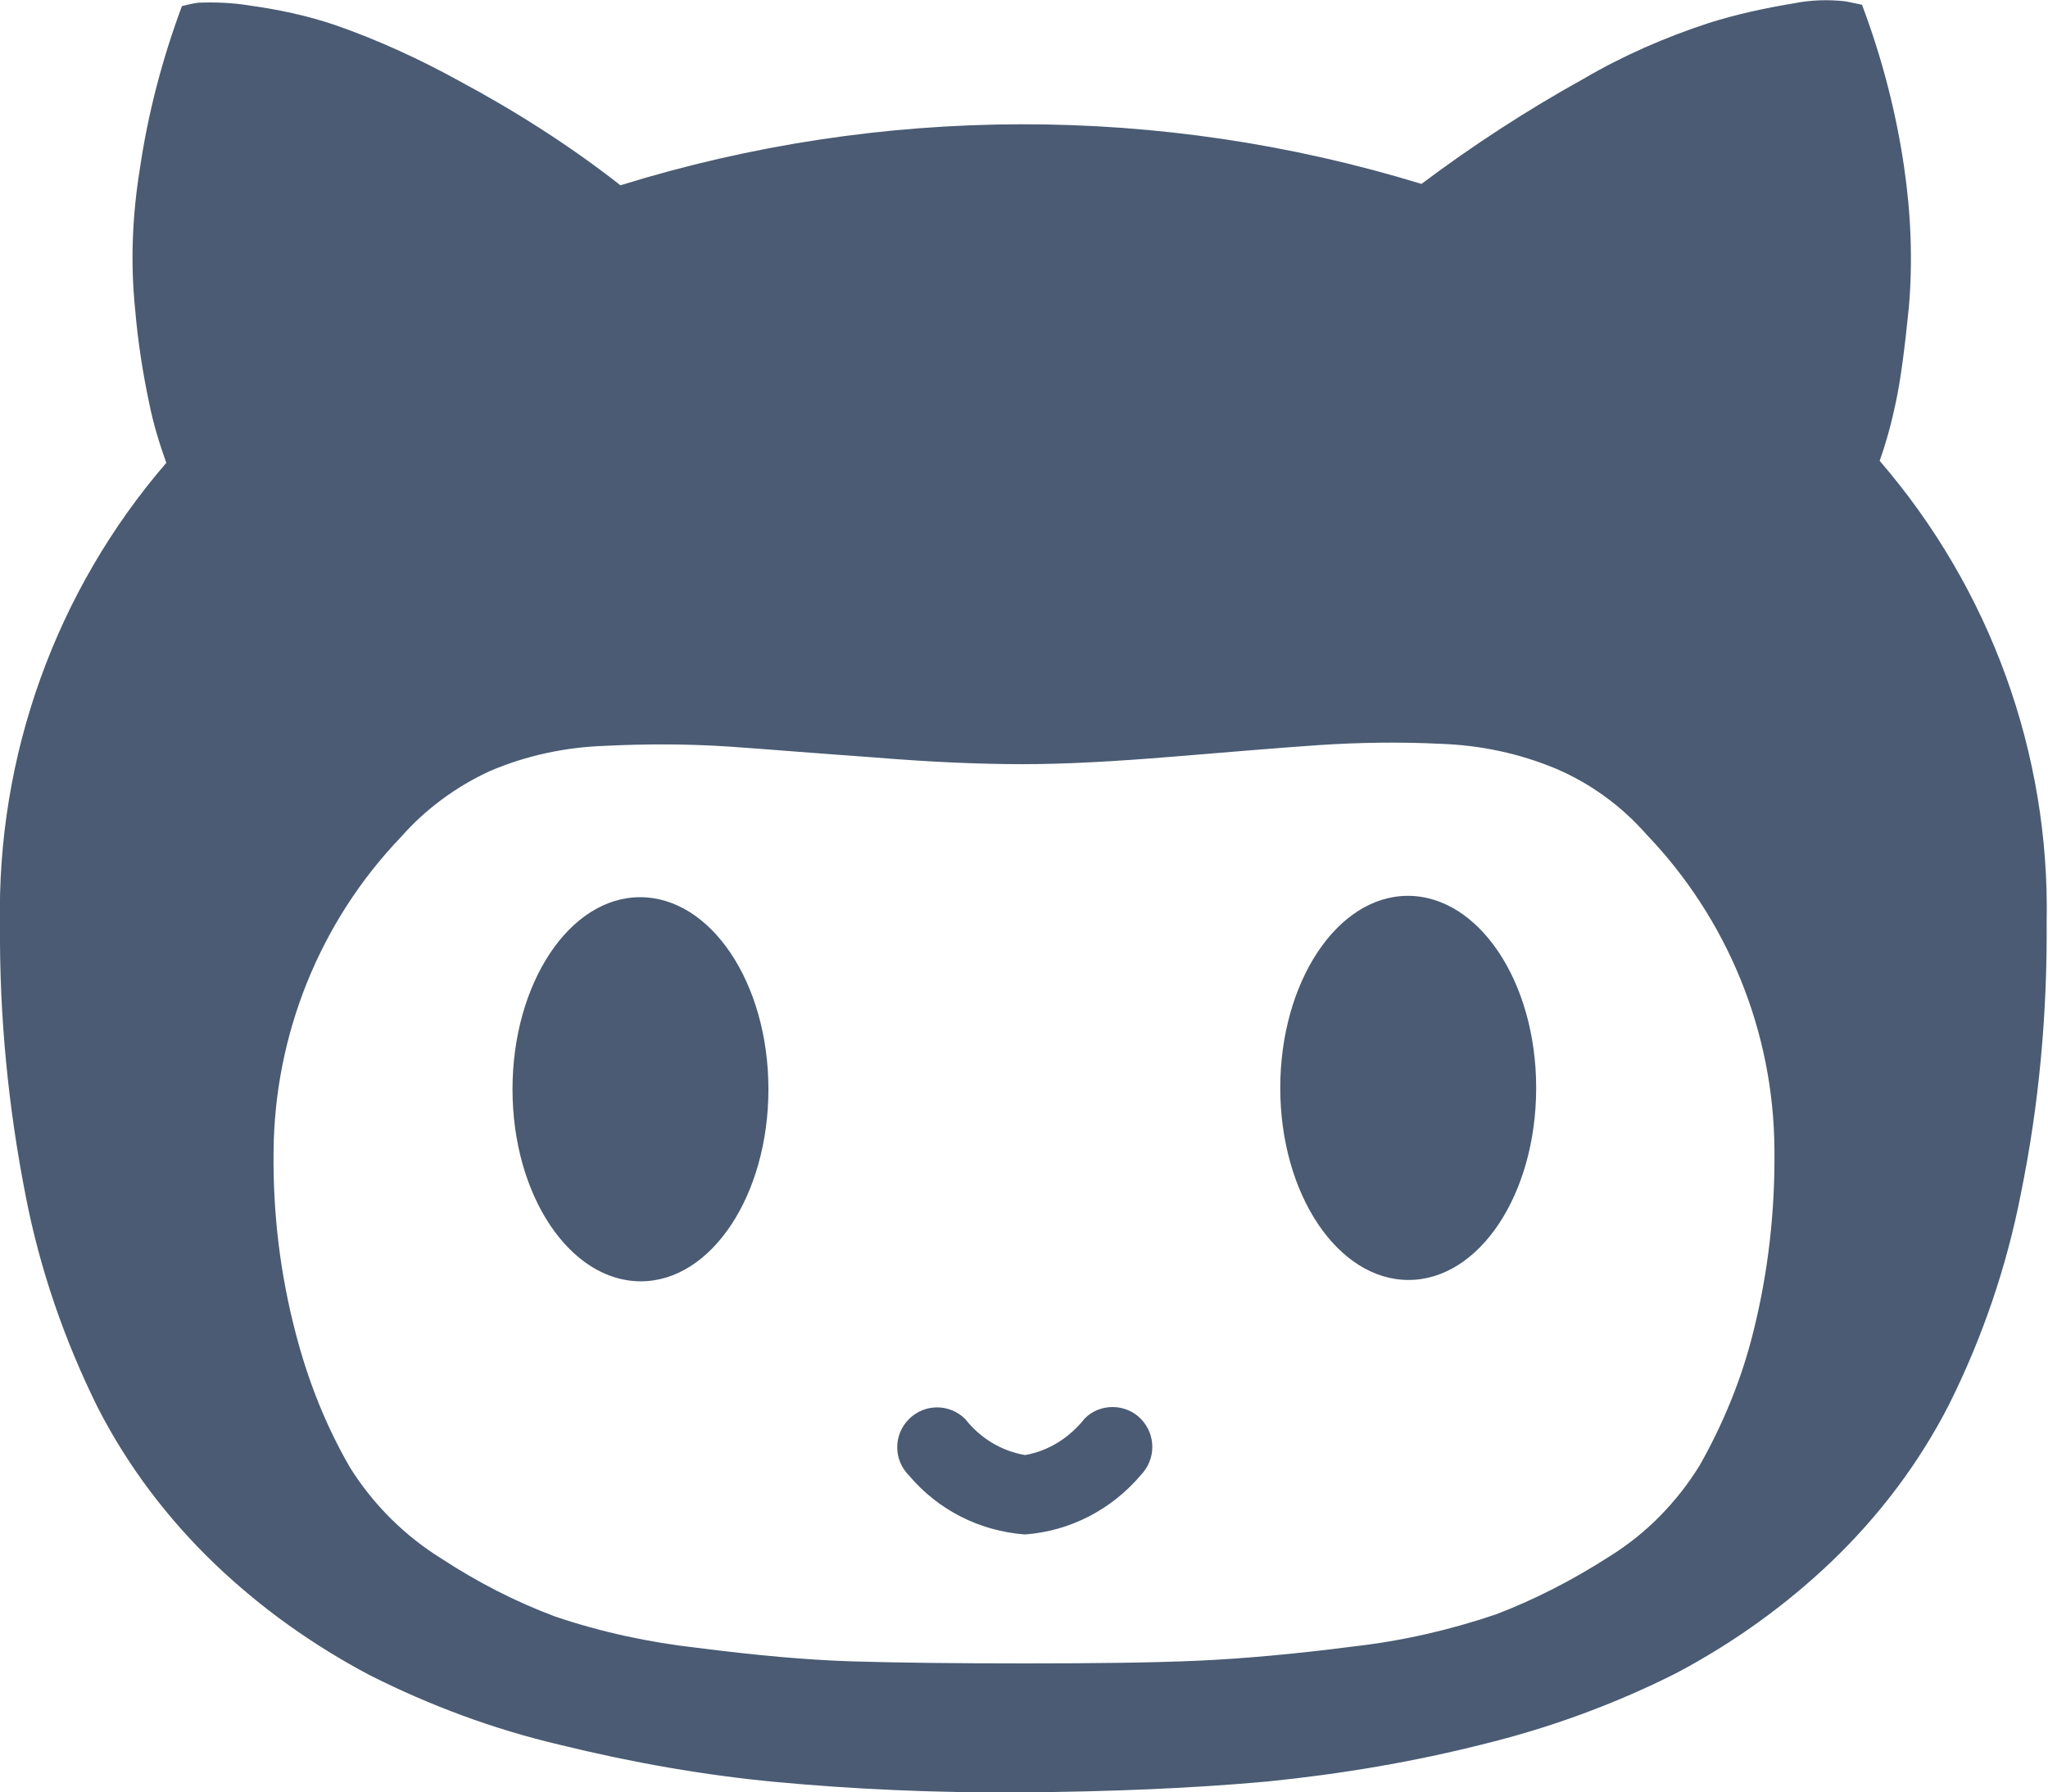 <?xml version="1.0" encoding="utf-8"?>
<!-- Generator: Adobe Illustrator 26.3.1, SVG Export Plug-In . SVG Version: 6.00 Build 0)  -->
<svg version="1.1" id="Layer_2_00000065792069778618527620000008099931749983767462_"
	 xmlns="http://www.w3.org/2000/svg" xmlns:xlink="http://www.w3.org/1999/xlink" x="0px" y="0px" viewBox="0 0 301.7 264.1"
	 style="enable-background:new 0 0 301.7 264.1;" xml:space="preserve">
<style type="text/css">
	.st0{fill:#4A5B73;}
</style>
<g id="Layer_1-2">
	<path id="Icon_metro-github" class="st0" d="M151,226.1c-6.7-0.5-12.8-3.6-17.1-8.7c-2.3-2.3-2.3-6,0-8.3c2.3-2.3,6-2.3,8.3,0
		c2.2,2.8,5.3,4.7,8.8,5.3c3.5-0.6,6.6-2.6,8.8-5.4c2.3-2.3,6.1-2.2,8.3,0.1c2.2,2.3,2.2,5.9,0,8.2
		C163.8,222.4,157.7,225.6,151,226.1L151,226.1z M0,136.3c-0.1,13.4,1.2,26.8,3.8,40c2.1,10.8,5.7,21.2,10.6,31.1
		c4.4,8.6,10.3,16.4,17.3,23.1c6.8,6.5,14.4,11.9,22.7,16.3c8.9,4.5,18.3,8,28.1,10.3c10.6,2.6,21.3,4.5,32.1,5.5
		c10.9,1,22.9,1.6,36,1.5s25.1-0.6,36.1-1.6c10.9-1.1,21.6-2.9,32.2-5.6c9.7-2.4,19.2-5.9,28.1-10.4c8.3-4.4,16-9.9,22.8-16.4
		c7-6.7,12.9-14.5,17.3-23.1c4.9-9.8,8.5-20.3,10.6-31.1c2.7-13.2,3.9-26.6,3.8-40c0.5-24.9-8.3-49.1-24.6-68c1-2.8,1.8-5.8,2.4-8.7
		c0.7-3.3,1.3-7.9,1.9-13.9c0.6-6.9,0.3-13.9-0.7-20.7c-1.2-8.2-3.3-16.2-6.2-23.9l-2.4-0.5c-2.6-0.3-5.2-0.2-7.7,0.3
		c-4.2,0.7-8.4,1.6-12.5,2.9c-6.4,2.1-12.6,4.8-18.4,8.2c-8.3,4.6-16.3,9.8-23.9,15.5c-38.5-11.8-79.6-11.7-118,0.2
		C84,21.5,76,16.4,67.6,11.9c-5.8-3.2-11.9-6-18.2-8.2C45.3,2.3,41,1.4,36.7,0.8c-2.5-0.4-5-0.5-7.5-0.4c-0.8,0.1-1.6,0.3-2.4,0.5
		c-2.9,7.8-5,15.8-6.2,24c-1.1,6.8-1.4,13.7-0.7,20.6c0.4,4.7,1.1,9.3,2.1,14c0.6,3,1.5,5.9,2.5,8.7C8.2,87.1-0.5,111.4,0,136.3z
		 M40.3,169.8c0.1-17.3,6.8-34,18.8-46.5c3.6-4.1,8.1-7.4,13.1-9.7c5.4-2.3,11.1-3.5,16.9-3.7c6-0.3,12.1-0.3,18.2,0.1
		c5.8,0.4,12.9,1,21.4,1.6c8.5,0.7,15.8,1,22,1c6.2,0,13.5-0.4,22-1.1c8.5-0.7,15.6-1.3,21.4-1.7c6-0.4,12.1-0.5,18.1-0.2
		c5.9,0.2,11.6,1.4,17.1,3.7c5.1,2.2,9.6,5.5,13.2,9.6c12,12.5,18.8,29.1,18.9,46.5c0.1,9-0.9,18-3.1,26.8
		c-1.7,6.9-4.4,13.5-7.9,19.7c-3.4,5.5-7.9,10.1-13.4,13.5c-5.3,3.4-10.9,6.3-16.7,8.5c-6.8,2.3-13.8,3.9-20.9,4.7
		c-8.5,1.1-16.2,1.8-22.9,2.1c-6.8,0.3-15.3,0.4-25.5,0.4c-10.3,0-18.7-0.1-25.4-0.3c-6.7-0.2-14.3-0.9-22.9-2
		c-7.1-0.8-14.1-2.3-20.9-4.6c-5.9-2.2-11.5-5.1-16.7-8.5c-5.5-3.4-10.1-8-13.5-13.4c-3.6-6.2-6.2-12.8-8-19.7
		C41.3,187.9,40.2,178.9,40.3,169.8L40.3,169.8z M75.5,160.5c0-15.6,8.4-28.3,18.8-28.3s18.9,12.6,18.9,28.3
		c0,15.6-8.4,28.3-18.8,28.3S75.5,176.2,75.5,160.5z M188.6,160.3c0-15.6,8.4-28.3,18.8-28.3s18.9,12.6,18.9,28.3
		s-8.4,28.3-18.8,28.3S188.6,176,188.6,160.3z"/>
</g>
</svg>
